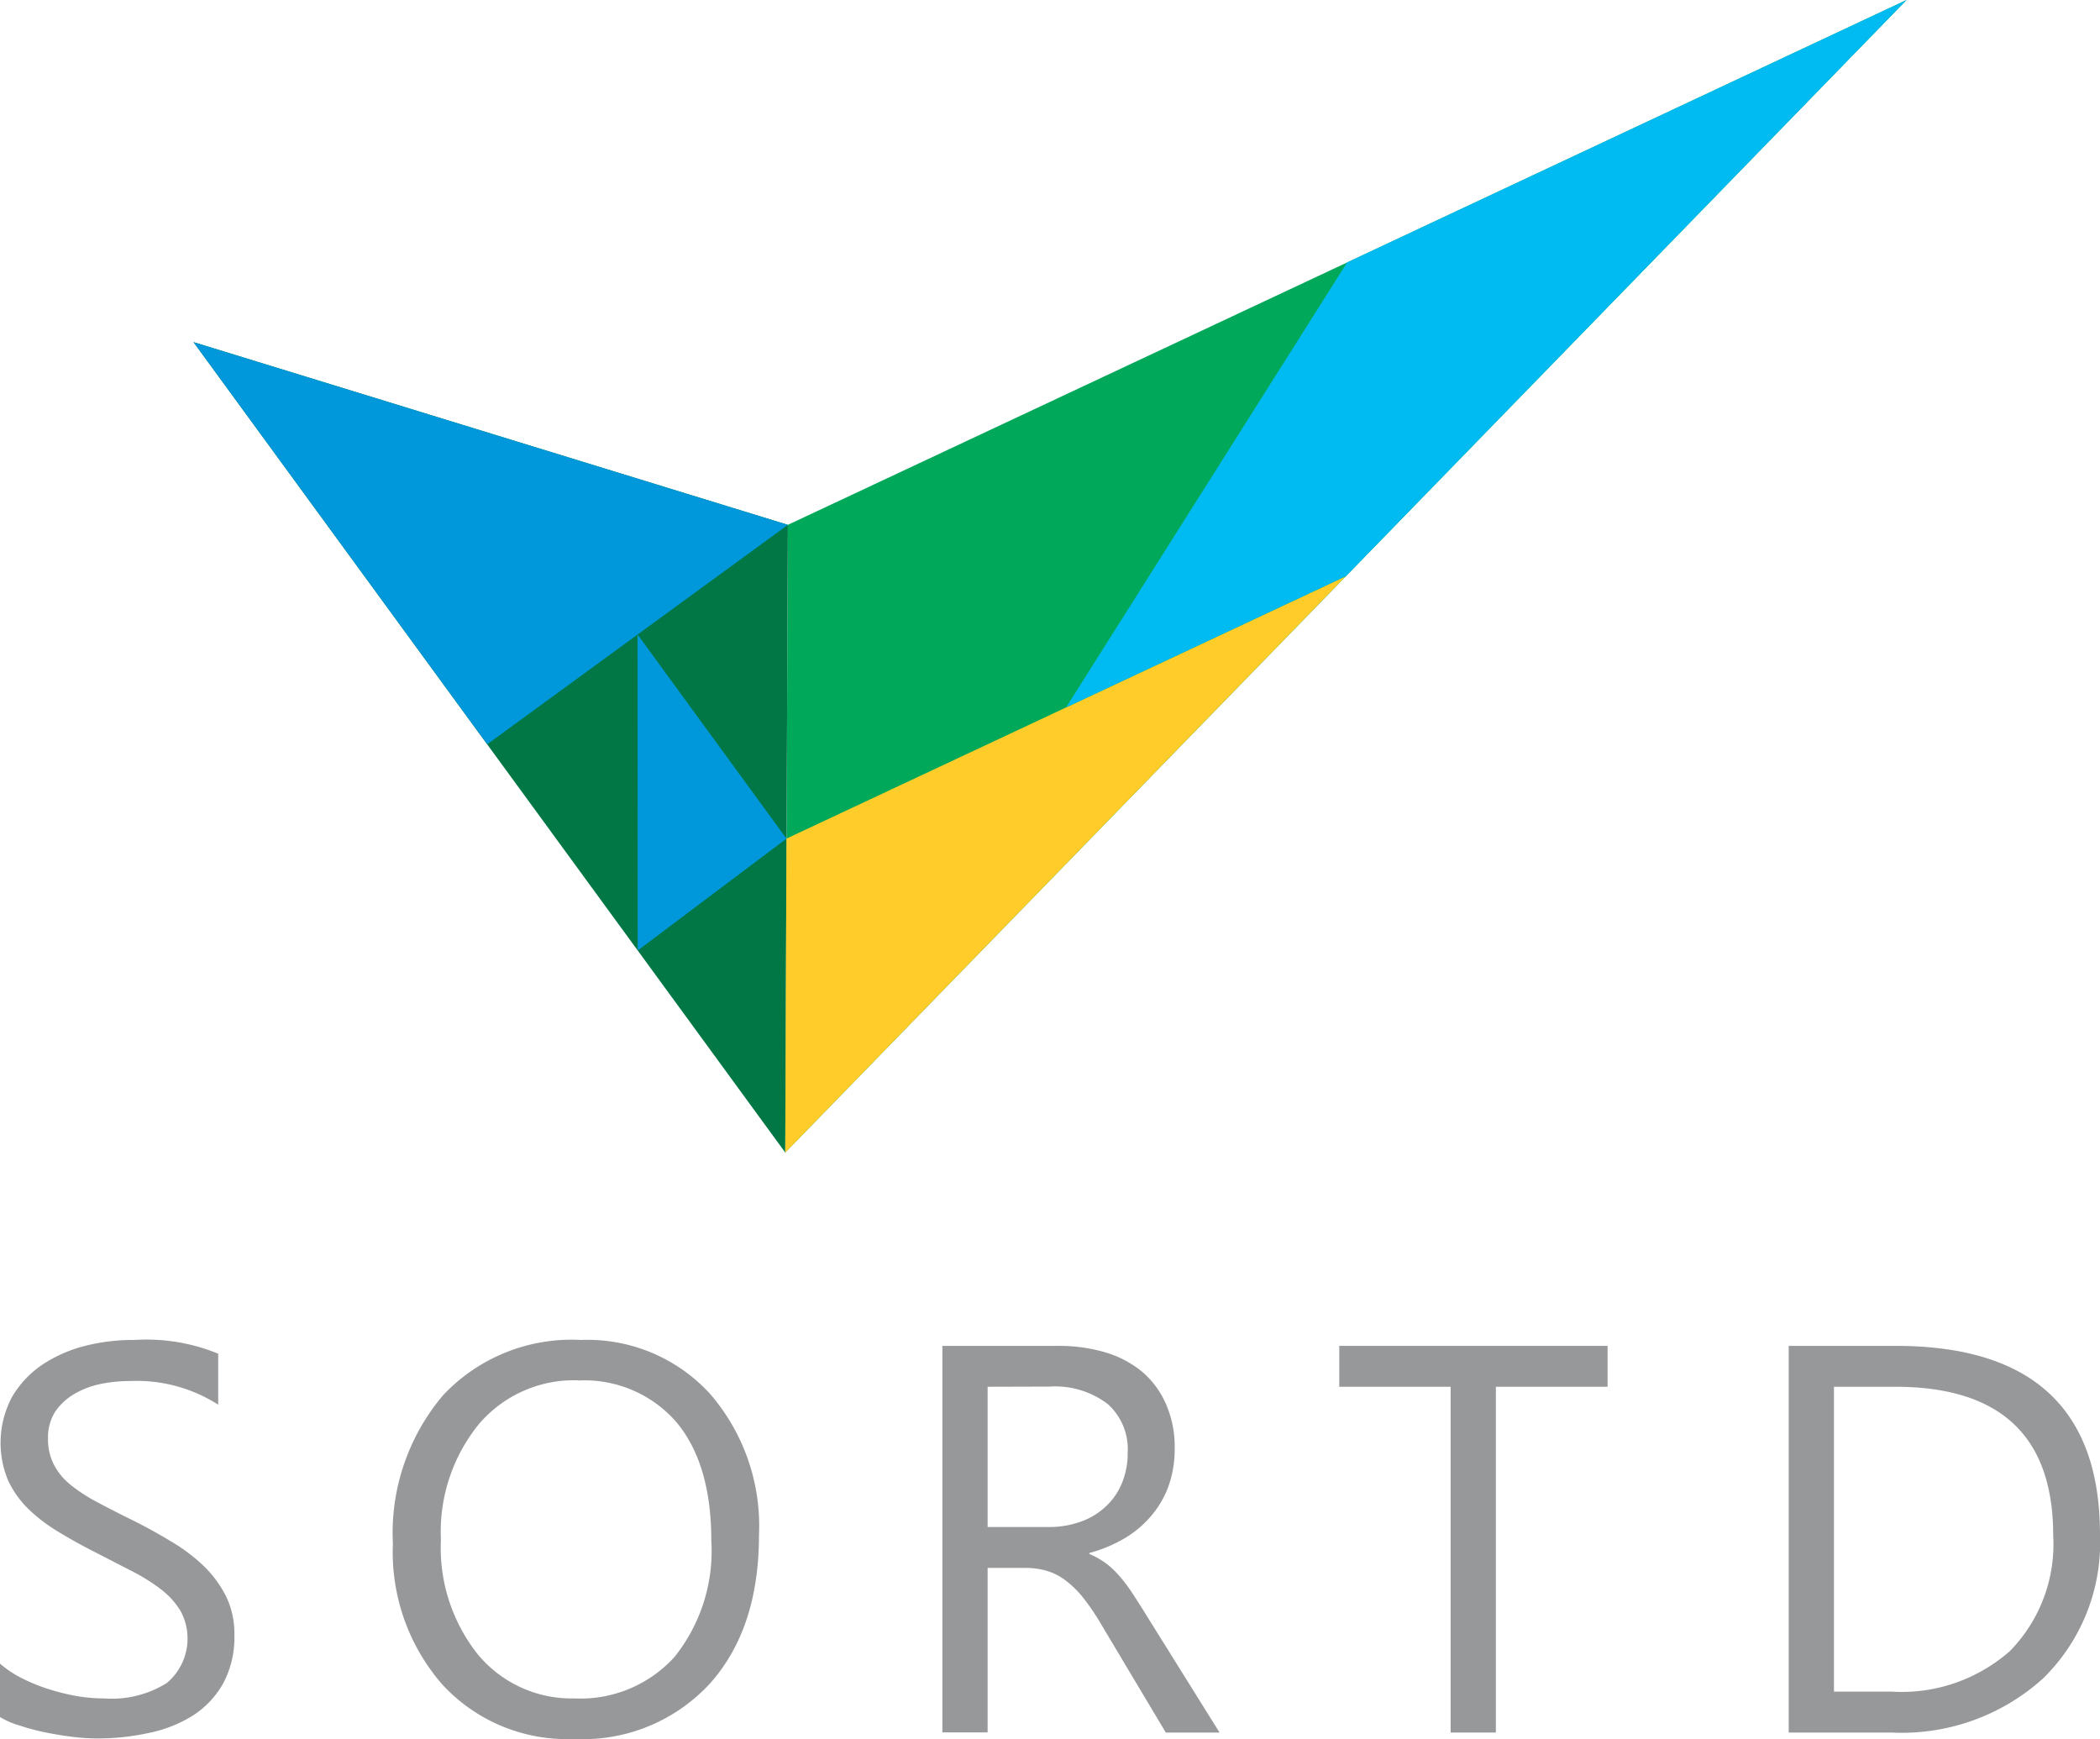 <svg xmlns="http://www.w3.org/2000/svg" viewBox="0 0 120.69 99.93"><defs><style>.cls-1{fill:#96989a;}.cls-2{fill:#00a859;}.cls-2,.cls-3,.cls-4,.cls-5,.cls-6{fill-rule:evenodd;}.cls-3{fill:#074;}.cls-4{fill:#0098da;}.cls-5{fill:#ffcc29;}.cls-6{fill:#00bbf1;}</style></defs><title>Ресурс 1</title><g id="Слой_2" data-name="Слой 2"><g id="Слой_1-2" data-name="Слой 1"><path class="cls-1" d="M0,98.67V95.6a6.1,6.1,0,0,0,1.26.84,10.21,10.21,0,0,0,1.55.63,13.15,13.15,0,0,0,1.63.4A9.51,9.51,0,0,0,6,97.6a5.94,5.94,0,0,0,3.59-.89,3.33,3.33,0,0,0,.79-4.13,4.51,4.51,0,0,0-1.09-1.22A10.85,10.85,0,0,0,7.61,90.3L5.55,89.24c-.77-.39-1.5-.79-2.17-1.2a9.36,9.36,0,0,1-1.75-1.33A5.59,5.59,0,0,1,.46,85.06a5.61,5.61,0,0,1,.24-4.8,5.75,5.75,0,0,1,1.75-1.85,8,8,0,0,1,2.48-1.08A11.27,11.27,0,0,1,7.75,77a10.83,10.83,0,0,1,4.79.79v2.93a8.69,8.69,0,0,0-5.05-1.36,8.53,8.53,0,0,0-1.71.17,5,5,0,0,0-1.52.58,3.41,3.41,0,0,0-1.08,1,2.74,2.74,0,0,0-.42,1.55,3.19,3.19,0,0,0,.32,1.47A3.65,3.65,0,0,0,4,85.28a9.37,9.37,0,0,0,1.51,1c.59.32,1.28.67,2.05,1.05s1.55.81,2.26,1.24A10.3,10.3,0,0,1,11.72,90,6.46,6.46,0,0,1,13,91.75a4.9,4.9,0,0,1,.47,2.2,5.58,5.58,0,0,1-.64,2.78,5.25,5.25,0,0,1-1.74,1.85,7.6,7.6,0,0,1-2.52,1,13.81,13.81,0,0,1-3,.32,12,12,0,0,1-1.3-.08c-.51-.06-1-.14-1.58-.25a12.8,12.8,0,0,1-1.52-.4A4.76,4.76,0,0,1,0,98.67"/><path class="cls-1" d="M33.21,79.32a7.17,7.17,0,0,0-5.69,2.52,9.8,9.8,0,0,0-2.18,6.63,9.84,9.84,0,0,0,2.13,6.61A7,7,0,0,0,33,97.6a7.3,7.3,0,0,0,5.77-2.39,9.75,9.75,0,0,0,2.11-6.68q0-4.4-2-6.8a7,7,0,0,0-5.64-2.4M33,99.93a9.74,9.74,0,0,1-7.57-3.12,11.56,11.56,0,0,1-2.85-8.1,12.24,12.24,0,0,1,2.9-8.55A10.14,10.14,0,0,1,33.4,77a9.54,9.54,0,0,1,7.41,3.1,11.6,11.6,0,0,1,2.81,8.11q0,5.44-2.88,8.6A9.93,9.93,0,0,1,33,99.93Z"/><path class="cls-1" d="M56.76,79.69v8.06h3.53a5.36,5.36,0,0,0,1.8-.3,4.09,4.09,0,0,0,1.43-.85,3.81,3.81,0,0,0,.95-1.35,4.49,4.49,0,0,0,.34-1.79,3.47,3.47,0,0,0-1.15-2.78,5,5,0,0,0-3.34-1ZM70.09,99.56H67l-3.72-6.23a13.54,13.54,0,0,0-1-1.48,5.65,5.65,0,0,0-1-1,3.38,3.38,0,0,0-1.08-.57,4.37,4.37,0,0,0-1.31-.18H56.76v9.45h-2.6V77.34h6.63a9.44,9.44,0,0,1,2.69.36,6,6,0,0,1,2.14,1.11A5.12,5.12,0,0,1,67,80.66a6.1,6.1,0,0,1,.51,2.6,6.26,6.26,0,0,1-.35,2.13,5.52,5.52,0,0,1-1,1.72,6,6,0,0,1-1.55,1.3,8,8,0,0,1-2,.83v.06a4.87,4.87,0,0,1,1,.57,5.51,5.51,0,0,1,.78.76,9.14,9.14,0,0,1,.74,1c.24.37.51.79.81,1.28Z"/><polygon class="cls-1" points="92.39 79.69 85.97 79.69 85.97 99.56 83.37 99.56 83.37 79.69 76.97 79.69 76.97 77.34 92.39 77.34 92.39 79.69"/><path class="cls-1" d="M105.4,79.69V97.21h3.32a9.41,9.41,0,0,0,6.8-2.34A8.77,8.77,0,0,0,118,88.23q0-8.54-9.08-8.54Zm-2.6,19.87V77.34h6.14q11.74,0,11.75,10.83a10.93,10.93,0,0,1-3.26,8.27,12.11,12.11,0,0,1-8.73,3.12Z"/><polygon class="cls-2" points="45.13 66.23 45.28 30.16 109.57 0 45.13 66.23"/><polygon class="cls-3" points="45.28 30.16 45.13 66.23 11.12 19.66 45.28 30.16"/><polygon class="cls-4" points="11.12 19.66 45.28 30.16 28 42.77 11.12 19.66"/><polygon class="cls-5" points="45.2 48.19 77.35 33.11 45.13 66.23 45.2 48.19"/><polygon class="cls-6" points="61.27 40.65 77.42 15.08 109.57 0 77.35 33.11 61.27 40.65"/><polygon class="cls-4" points="45.2 48.19 36.64 36.46 36.65 54.62 45.2 48.19"/></g></g></svg>